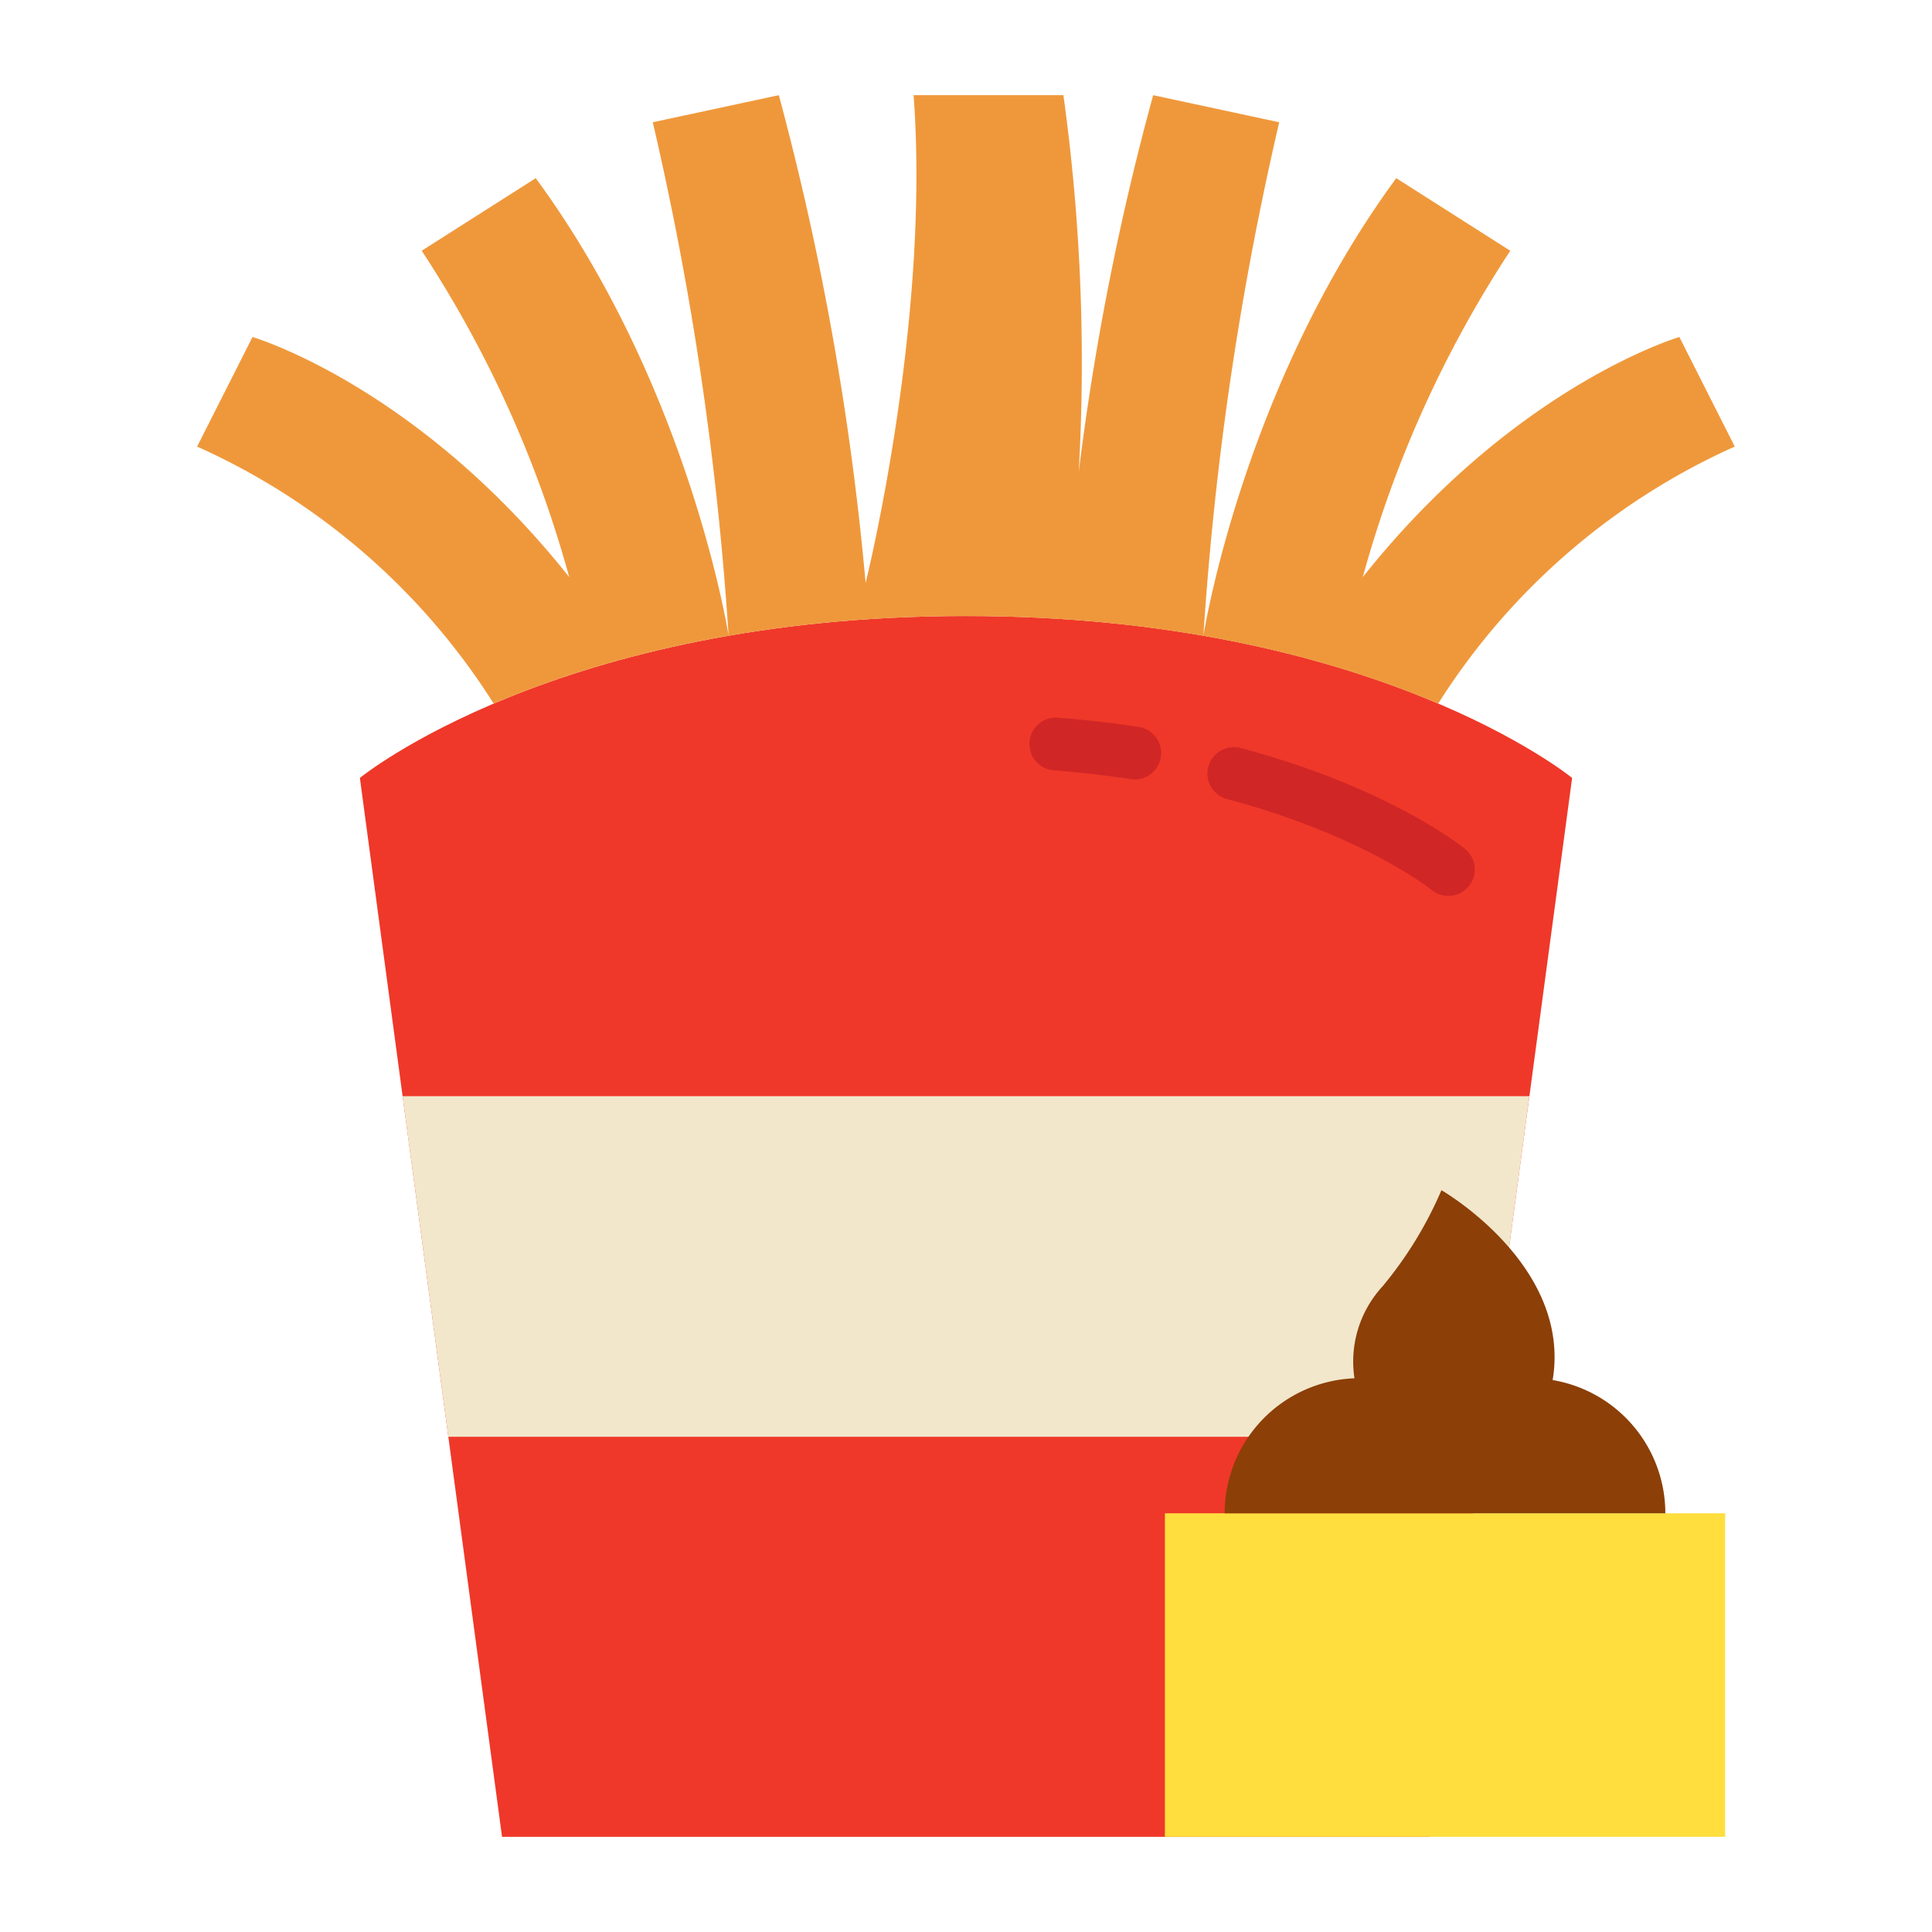 <svg height="512" viewBox="0 0 128 128" width="512" xmlns="http://www.w3.org/2000/svg"><g><path d="m64 40.811c-27.075 0-40.157 10.729-40.157 10.729l9.418 70.154h61.478l9.418-70.154s-13.082-10.729-40.157-10.729z" fill="#ef3829"/><path d="m101.327 72.624h-74.654l3.03 22.568h68.594z" fill="#f2e7cb"/><path d="m77.177 100.26h37.119v21.433h-37.119z" fill="#ffde3e"/><path d="m110.333 100.26a8.958 8.958 0 0 0 -7.466-8.828c1.268-7.619-7.368-12.579-7.368-12.579a25.9 25.9 0 0 1 -3.91 6.382 7.353 7.353 0 0 0 -1.852 6.08 8.956 8.956 0 0 0 -8.6 8.945z" fill="#8c3f07"/><path d="m32.708 46.615c6.629-2.82 17.011-5.8 31.288-5.8s24.659 2.984 31.288 5.8a44.988 44.988 0 0 1 19.649-17.028l-3.671-7.259s-10.862 3.183-20.974 15.908a75.889 75.889 0 0 1 9.772-21.623l-7.554-4.808c-10.212 13.895-12.777 30.314-12.777 30.314a209.5 209.5 0 0 1 5.022-34.019l-8.351-1.794a176.868 176.868 0 0 0 -4.93 24.949v-.007a128.812 128.812 0 0 0 -1.017-24.942h-9.925c1.124 15.053-3.178 32.314-3.178 32.315a189.51 189.51 0 0 0 -5.75-32.315l-8.351 1.794a209.5 209.5 0 0 1 5.022 34.016s-2.565-16.416-12.777-30.311l-7.554 4.808a75.889 75.889 0 0 1 9.772 21.623c-10.107-12.725-20.982-15.908-20.982-15.908l-3.671 7.259a44.988 44.988 0 0 1 19.649 17.028z" fill="#ef983b"/><g fill="#d12626"><path d="m75.179 51.641a1.713 1.713 0 0 1 -.266-.021c-1.657-.253-3.371-.449-5.095-.582a1.75 1.75 0 0 1 .27-3.49c1.811.14 3.612.347 5.353.613a1.75 1.75 0 0 1 -.262 3.48z"/><path d="m95.958 59.356a1.737 1.737 0 0 1 -1.105-.393c-.045-.036-4.555-3.636-13.556-6.021a1.749 1.749 0 1 1 .9-3.382c9.8 2.6 14.673 6.527 14.875 6.693a1.75 1.75 0 0 1 -1.11 3.1z"/></g></g></svg>
